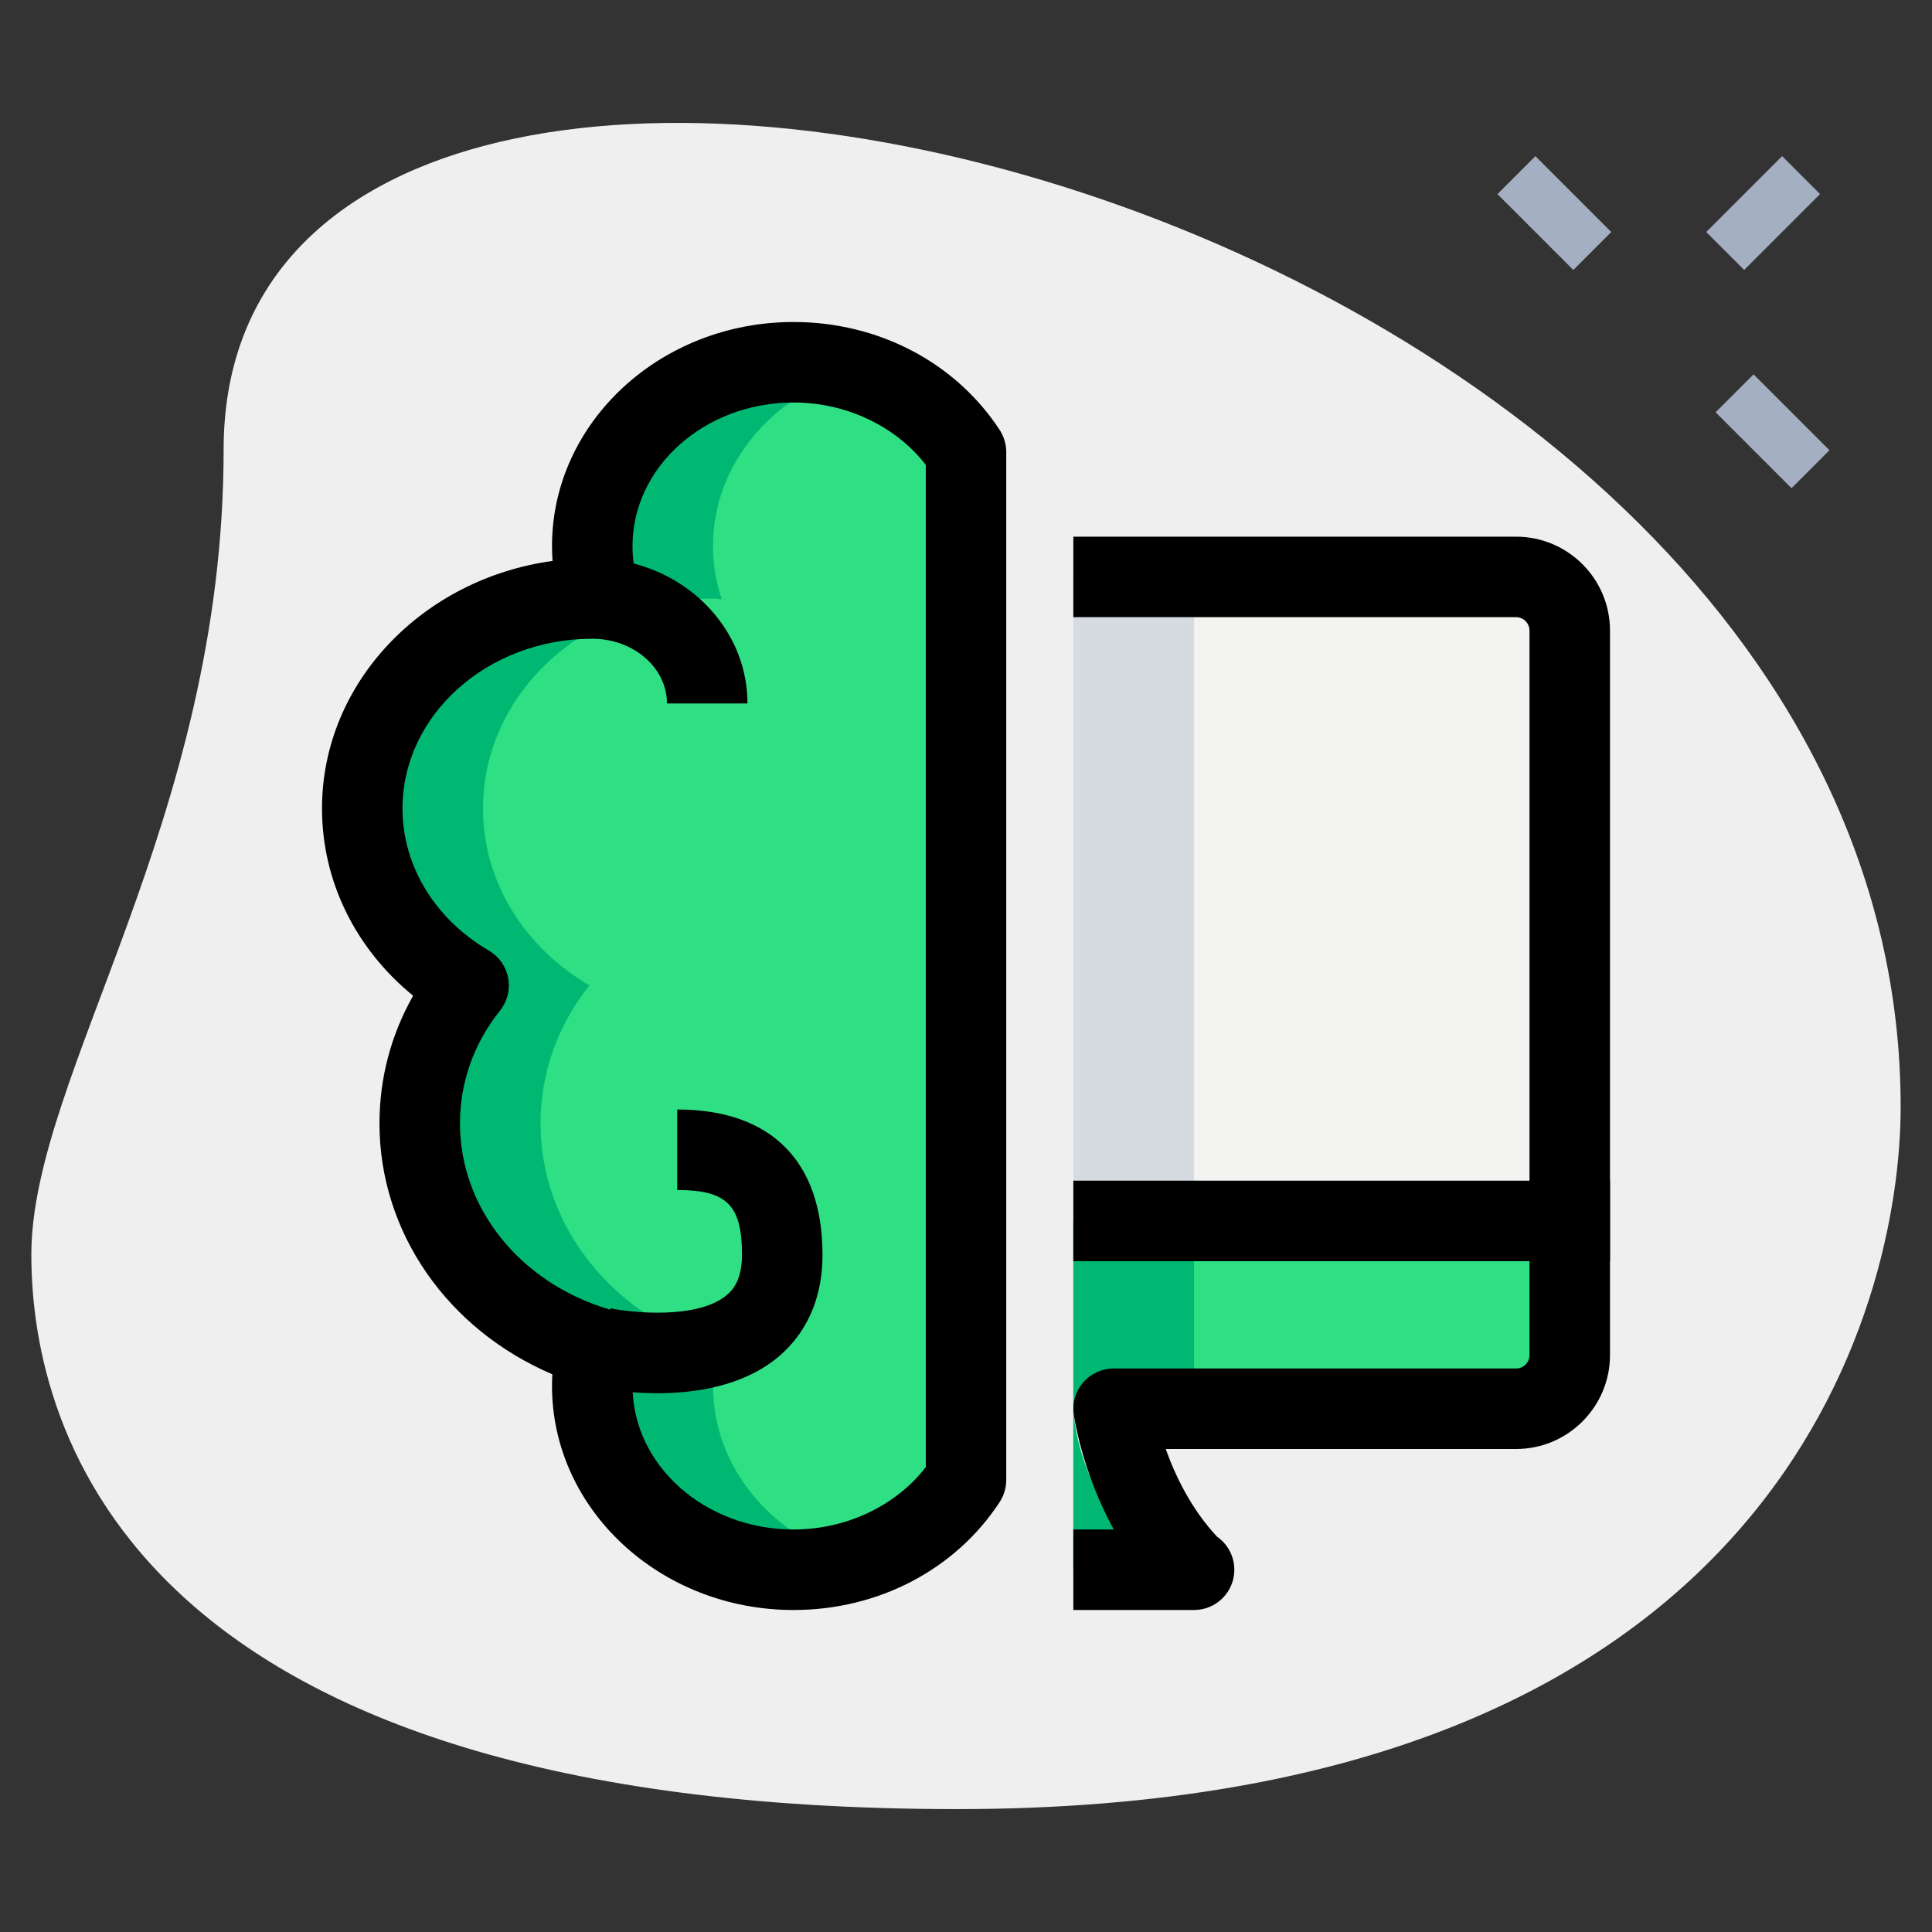 <svg id="_x31__x2C_5" enable-background="new 0 0 36 36" height="512" viewBox="0 0 36 36" width="512" xmlns="http://www.w3.org/2000/svg"><rect x="0" y="0" width="36" height="36" fill="#333333" stroke="none"/><path d="m4.167 8.377c0 6.917-3.583 11.667-3.583 15s1.916 10.333 17.249 10.333 17.583-9.417 17.583-13.083c.001-17.167-31.249-24.5-31.249-12.25z" fill="#efefef"/><g fill="#a4afc1"><path d="m31.857 3.467h2v1h-2z" transform="matrix(.707 -.707 .707 .707 6.819 24.395)"/><path d="m32.533 7.033h1v2h-1z" transform="matrix(.707 -.707 .707 .707 3.995 25.711)"/><path d="m28.467 2.967h1v2h-1z" transform="matrix(.707 -.707 .707 .707 5.679 21.645)"/></g><path d="m14.786 6.75c-2.068 0-3.75 1.536-3.75 3.424 0 .342.054.675.161.988l.006.006c-.056-.004-.11-.015-.167-.015-2.368 0-4.286 1.751-4.286 3.913 0 1.389.793 2.602 1.982 3.297-.579.724-.911 1.614-.911 2.573 0 1.947 1.382 3.6 3.3 4.177-.054.225-.086.47-.086.714 0 1.888 1.682 3.424 3.75 3.424 1.371 0 2.561-.675 3.214-1.673v-19.155c-.653-.998-1.842-1.673-3.213-1.673z" fill="#2fdf84"/><path d="m29.25 11.75v11h-9.25v-12h8.25c.55 0 1 .45 1 1z" fill="#f3f3f1"/><path d="m29.25 22.75v2.5c0 .55-.45 1-1 1h-8.25v-3.5z" fill="#2fdf84"/><path d="m21.5 29.25h-1.5v-3s0 1.5 1.5 3z" fill="#2fdf84"/><g fill="#00b871"><path d="m21.5 29.25h-1.5v-3s0 1.5 1.5 3z"/><path d="m13.286 25.826c0-.245.032-.489.086-.714-1.918-.577-3.3-2.23-3.3-4.177 0-.959.332-1.849.911-2.573-1.19-.695-1.983-1.908-1.983-3.297 0-2.162 1.918-3.913 4.286-3.913.057 0 .111.011.167.015l-.006-.006c-.107-.313-.161-.646-.161-.988 0-1.534 1.118-2.82 2.643-3.254-.361-.106-.742-.17-1.143-.17-2.068 0-3.75 1.536-3.75 3.424 0 .342.054.675.161.988l.006.006c-.056-.004-.11-.015-.167-.015-2.368 0-4.286 1.751-4.286 3.913 0 1.389.793 2.602 1.982 3.297-.579.724-.911 1.614-.911 2.573 0 1.947 1.382 3.6 3.3 4.177-.054.225-.086.47-.086.714 0 1.888 1.682 3.424 3.75 3.424.4 0 .782-.063 1.143-.17-1.525-.434-2.642-1.72-2.642-3.254z"/><path d="m20 22.75h2.25v3.5h-2.25z"/></g><path d="m20 10.75h2.25v12h-2.25z" fill="#d5dbe1"/><path d="m14.786 30c-2.481 0-4.5-1.872-4.5-4.174 0-.072.002-.145.006-.218-1.95-.832-3.221-2.642-3.221-4.674 0-.844.215-1.653.627-2.38-1.075-.877-1.698-2.136-1.698-3.489 0-2.338 1.869-4.28 4.296-4.613-.007-.092-.01-.185-.01-.278 0-2.302 2.019-4.174 4.5-4.174 1.581 0 3.017.752 3.842 2.012.079.122.122.266.122.411v19.154c0 .146-.043.289-.122.411-.825 1.26-2.261 2.012-3.842 2.012zm-3.75-18.098c-1.95 0-3.536 1.419-3.536 3.163 0 1.069.603 2.06 1.611 2.649.188.11.318.296.358.511.04.214-.016.436-.151.605-.489.61-.747 1.338-.747 2.104 0 1.571 1.111 2.962 2.766 3.46.381.114.606.506.514.893-.042.176-.064.362-.064.539 0 1.475 1.346 2.674 3 2.674.981 0 1.905-.44 2.464-1.162v-18.676c-.56-.722-1.483-1.162-2.465-1.162-1.654 0-3 1.199-3 2.674 0 .111.007.22.021.326 1.222.316 2.121 1.366 2.121 2.608h-1.5c.001-.665-.624-1.206-1.392-1.206z"/><path d="m12.243 25.961c-.602 0-1.077-.093-1.18-.115l.311-1.468c.386.082 1.61.21 2.158-.238.126-.103.294-.292.294-.759 0-.925-.282-1.207-1.207-1.207v-1.5c1.746 0 2.707.961 2.707 2.707 0 1.022-.463 1.611-.852 1.926-.648.525-1.526.654-2.231.654z"/><path d="m20 22h10v1.5h-10z"/><path d="m22.25 30h-2.25v-1.5h.753c-.591-1.08-.737-2.088-.746-2.146-.029-.215.035-.433.178-.596.143-.164.349-.258.565-.258h7.5c.138 0 .25-.112.25-.25v-13.5c0-.138-.112-.25-.25-.25h-8.25v-1.5h8.25c.965 0 1.75.785 1.75 1.75v13.5c0 .965-.785 1.75-1.75 1.75h-6.528c.175.493.472 1.116.956 1.634.195.136.322.361.322.616 0 .414-.336.75-.75.75z"/></svg>